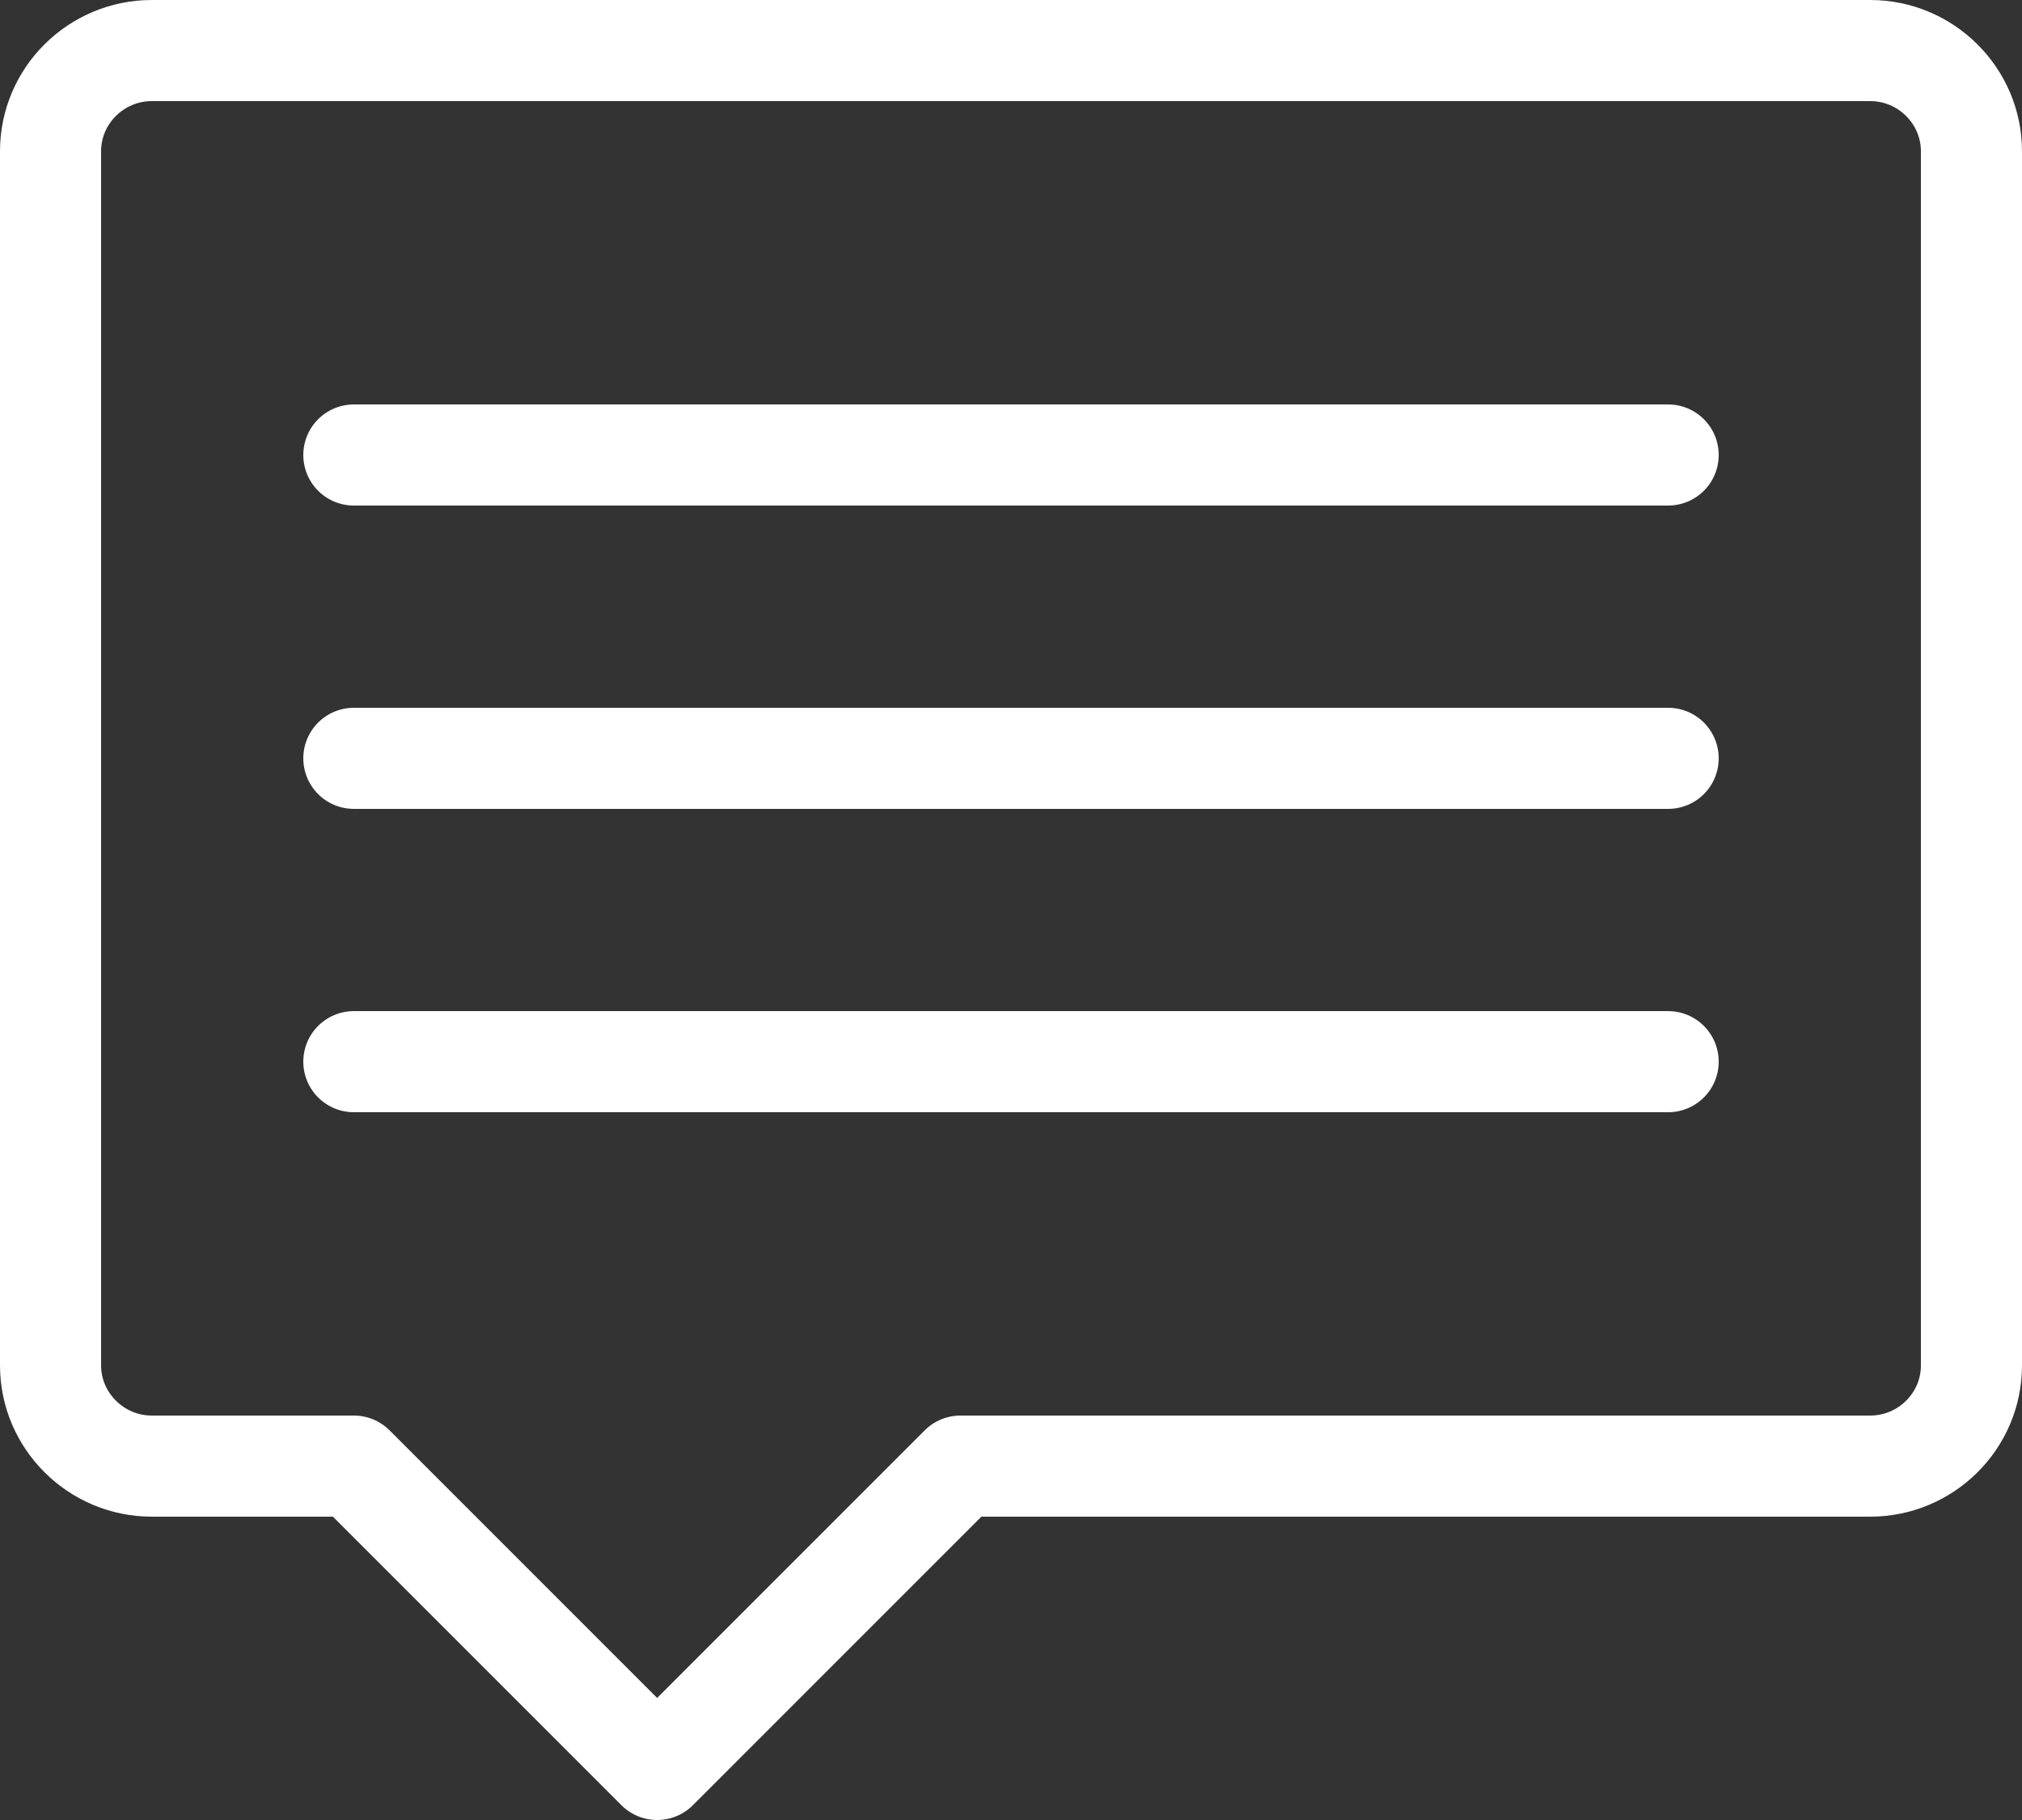 <?xml version="1.0" encoding="UTF-8"?>
<svg width="40px" height="36px" viewBox="0 0 40 36" version="1.1" xmlns="http://www.w3.org/2000/svg" xmlns:xlink="http://www.w3.org/1999/xlink">
    <rect x="0" y="0" width="40" height="36" fill="#333333" stroke="none"/>
    <!-- Generator: Sketch 41.2 (35397) - http://www.bohemiancoding.com/sketch -->
    <title>tag-icon</title>
    <desc>Created with Sketch.</desc>
    <defs></defs>
    <g id="Page-1" stroke="none" stroke-width="1" fill="none" fill-rule="evenodd">
        <g id="tag-icon" transform="translate(-2, -5)">
            <rect id="cont" fill="#181818" opacity="0" x="0" y="0" width="44" height="44"></rect>
            <path d="M21,34 L38.997,34 C40.098,34 41,33.108 41,32.009 L41,7.991 C41,6.9 40.103,6 38.997,6 L5.003,6 C3.902,6 3,6.892 3,7.991 L3,32.009 C3,33.1 3.897,34 5.003,34 L9,34 L15,40 L21,34 Z" id="Rectangle-34-Copy-5" stroke="#FFFFFF" stroke-width="2" stroke-linejoin="round"></path>
            <path d="M9,14 L35,14" id="Path-147" stroke="#FFFFFF" stroke-width="2" stroke-linecap="round" stroke-linejoin="round"></path>
            <path d="M9,20 L35,20" id="Path-147-Copy" stroke="#FFFFFF" stroke-width="2" stroke-linecap="round" stroke-linejoin="round"></path>
            <path d="M9,26 L35,26" id="Path-147-Copy-2" stroke="#FFFFFF" stroke-width="2" stroke-linecap="round" stroke-linejoin="round"></path>
        </g>
    </g>
</svg>